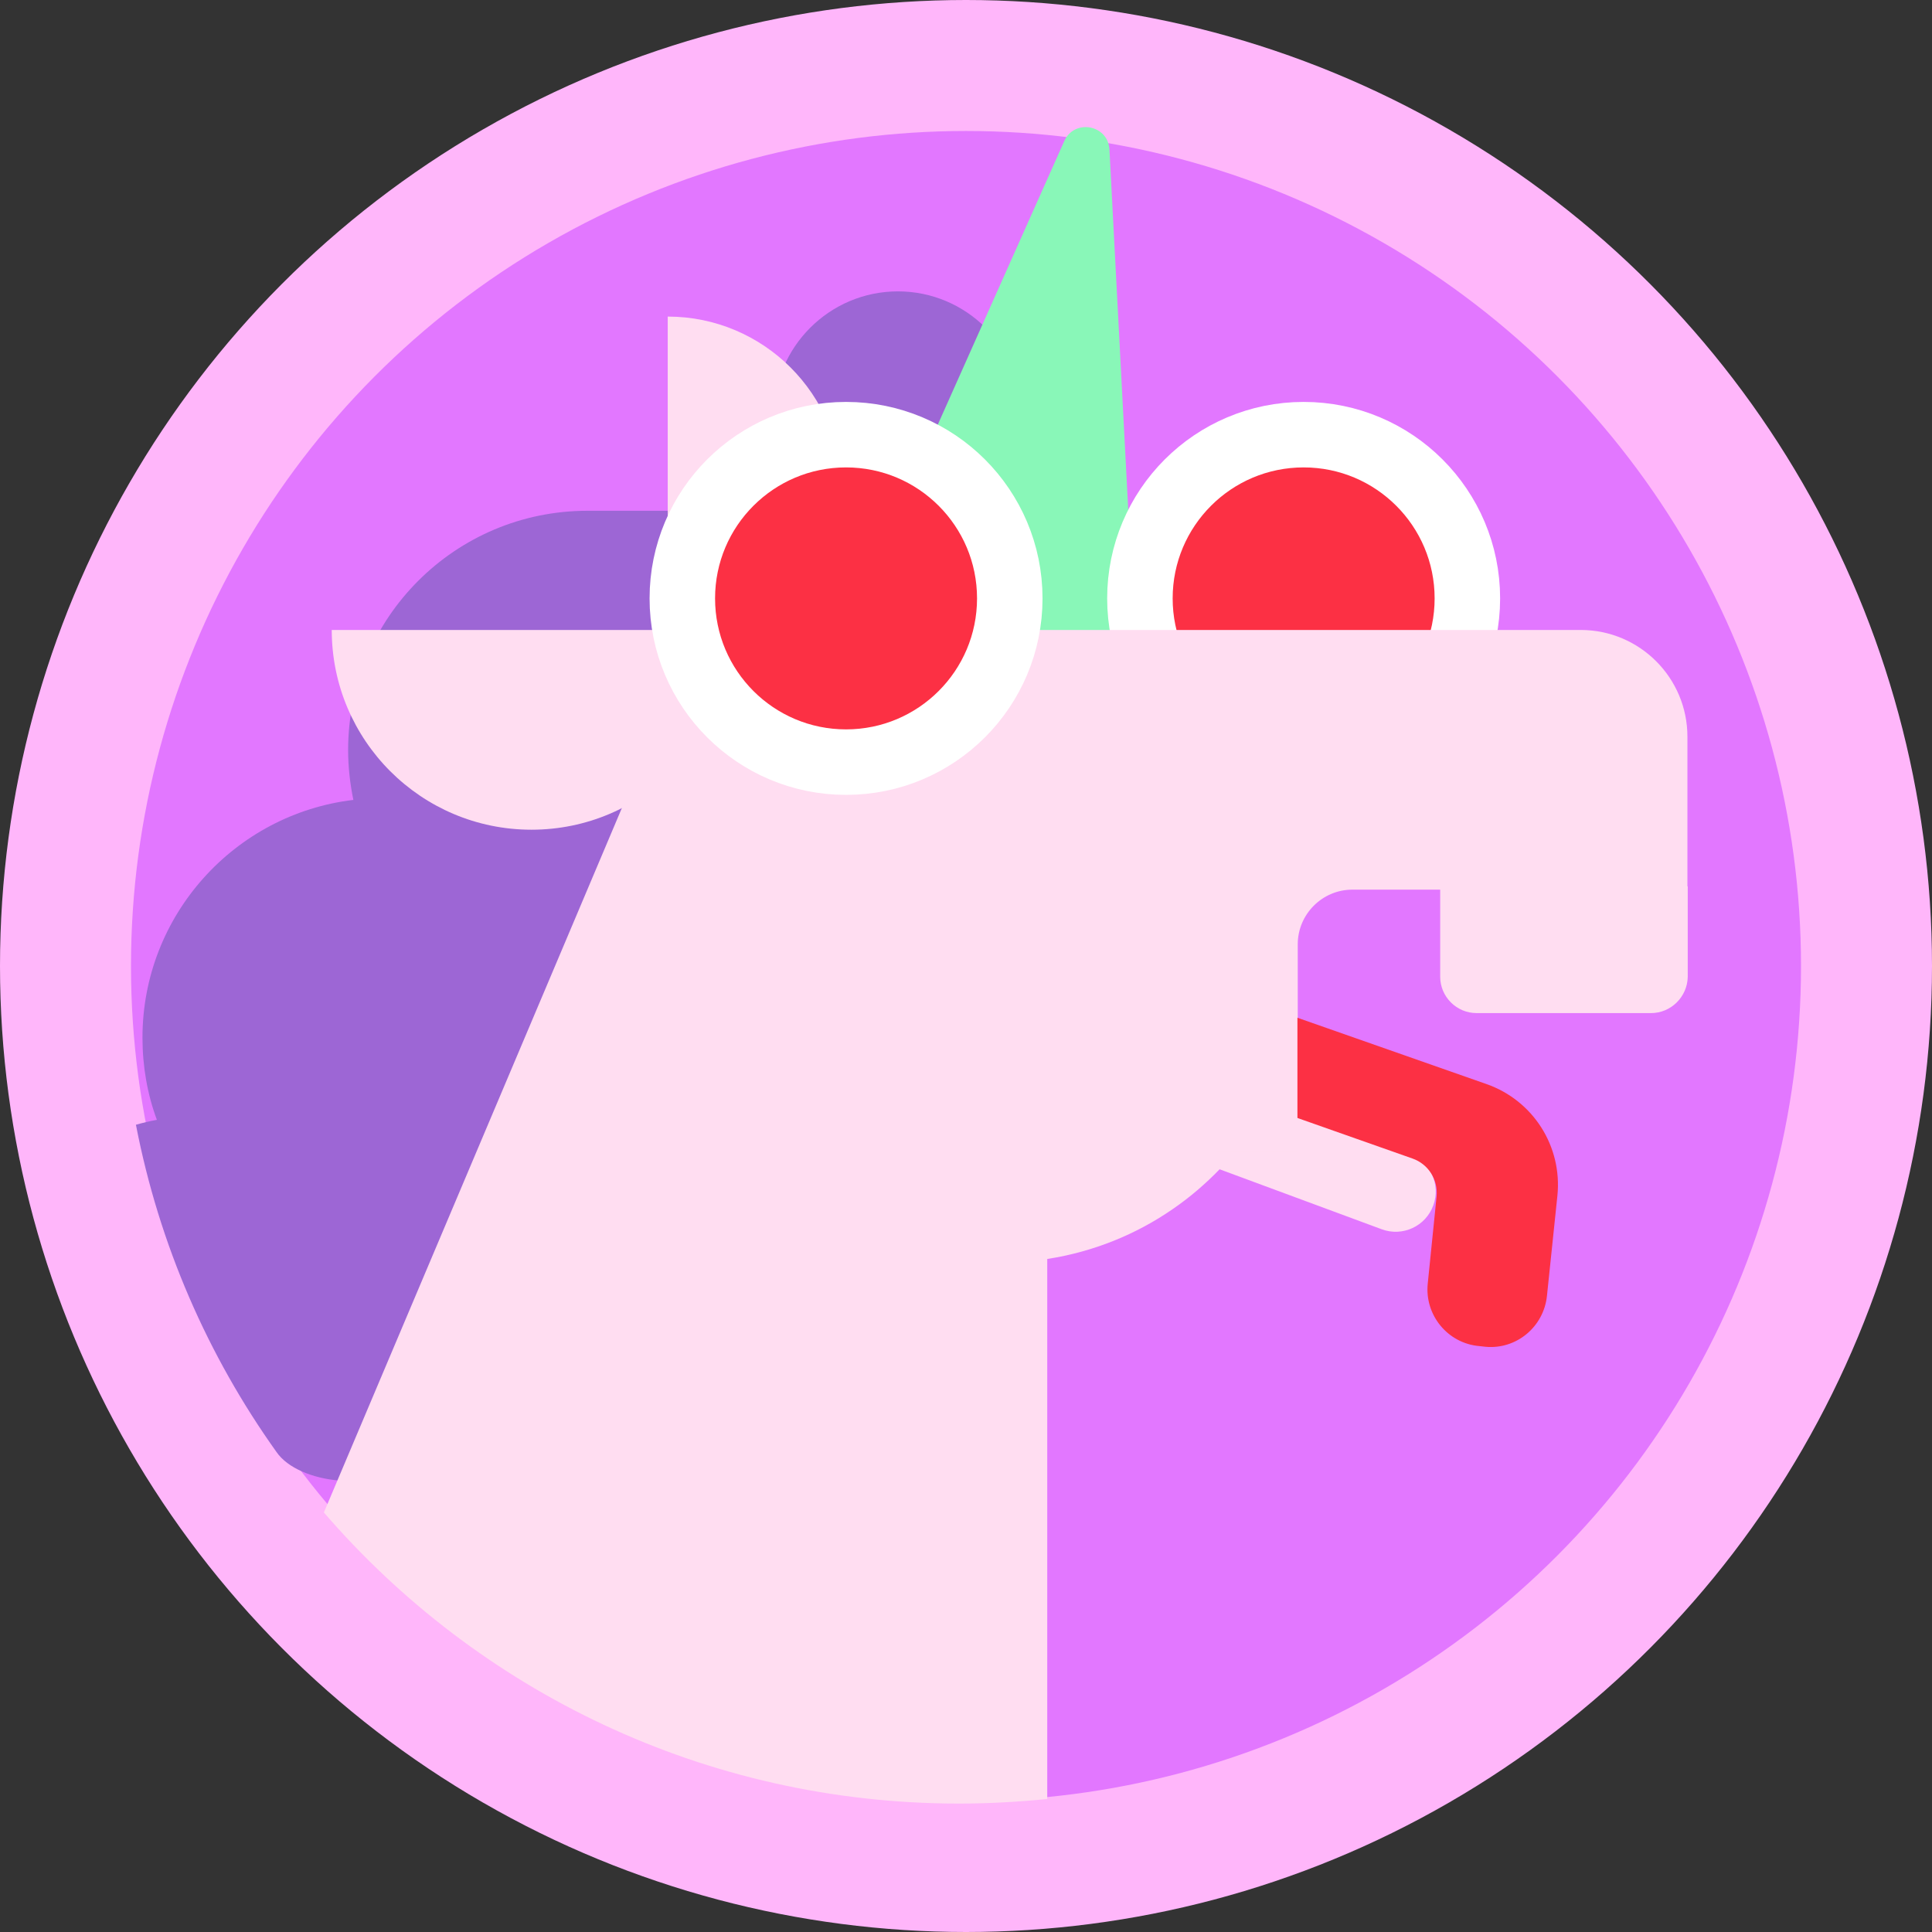 <svg xmlns="http://www.w3.org/2000/svg" viewBox="0 0 590 590">
<rect x="0" y="0" width="590" height="590" fill="#333333" stroke="none"/>
<defs><style>.i{fill:#e277ff;stroke:#ffb6fa;stroke-width:40px;}.h{fill:#fc3044;stroke:#fff;stroke-width:20px;}</style></defs>
<circle class="i" cx="295" cy="295" r="275"/>
<path fill="#9d66d5" d="m312.11,126.88c0-20.9-17-37.9-37.9-37.9s-37.9,17-37.9,37.9v29.1h-56.9c-40.4,0-73.1,32.7-73.1,73.1,0,5.2.6,10.3,1.6,15.2-36.2,4.3-64.4,35.2-64.4,72.6,0,8.8,1.5,17.3,4.4,25.1-2.2.4-4.3.9-6.4,1.5,7.1,36.7,22,70.6,42.9,99.9,6.84,10.02,31.07,12.28,39.07,3.1L312.11,126.88Z"/>
<path fill="#89f7b8" d="m347.11,204.78l-8.3-159.1c-.4-7.6-10.7-9.5-13.8-2.6l-64.9,145.5,87,16.2h0Z"/>
<path fill="#ffddf1" d="m203.91,96.68c29.3,0,53.1,23.8,53.1,53.1s-23.8,53-53.1,53v-106.1Z"/>
<path fill="#eaaadd" d="m467.41,242.08c-6.1,0-11-4.9-11-11s4.9-11,11-11,11,4.9,11,11-4.9,11-11,11Z"/>
<path fill="#eaaadd" d="m499.31,242.08c-6.1,0-11-4.9-11-11s4.9-11,11-11,11,4.9,11,11-4.9,11-11,11Z"/>
<path fill="#ffddf1" d="m101.31,192.38c0,33.7,27.3,61,61,61s61-27.3,61-61h-122Z"/>
<circle class="h" cx="398.11" cy="182.74" r="50"/>
<path fill="#ffddf1" d="m515.31,270.68v-45.7c0-18-14.6-32.6-32.6-32.6H212.81v.24l-113.9,269.26c46.9,54.4,116.4,88.9,193.9,88.9,9.1,0,18.1-.5,27-1.4v-164.91c14.1-2.18,27.18-7.51,38.4-15.29,5.16-3.54,9.91-7.63,14.24-12.1l49.46,18.3c6.4,2.4,13.5-.9,15.8-7.3,2.3-6.3-.9-13.4-7.3-15.8l-34.1-36.2v-27.7c0-9.2,7.5-16.7,16.7-16.7h26.8v26.6c0,6.1,5,11.1,11.1,11.1h53.3c6.1,0,11.1-5,11.2-11.1v-27.6h-.1Z"/>
<path fill="#fc3044" d="m395.01,310.38l59,20.7c14.2,5,23.1,19,21.6,34l-3.2,30.7c-1,9.4-9.3,16.4-18.8,15.5l-1.8-.2c-9.7-.8-16.8-9.5-15.8-19.1l2.7-26.6c.5-5.1-2.5-9.9-7.4-11.6l-43.7-15.4,7.4-28h0Z"/>
<rect fill="#ffddf1" x="371.01" y="278.68" width="25.2" height="72.8"/>
<circle class="h" cx="258.37" cy="182.74" r="50"/>
</svg>